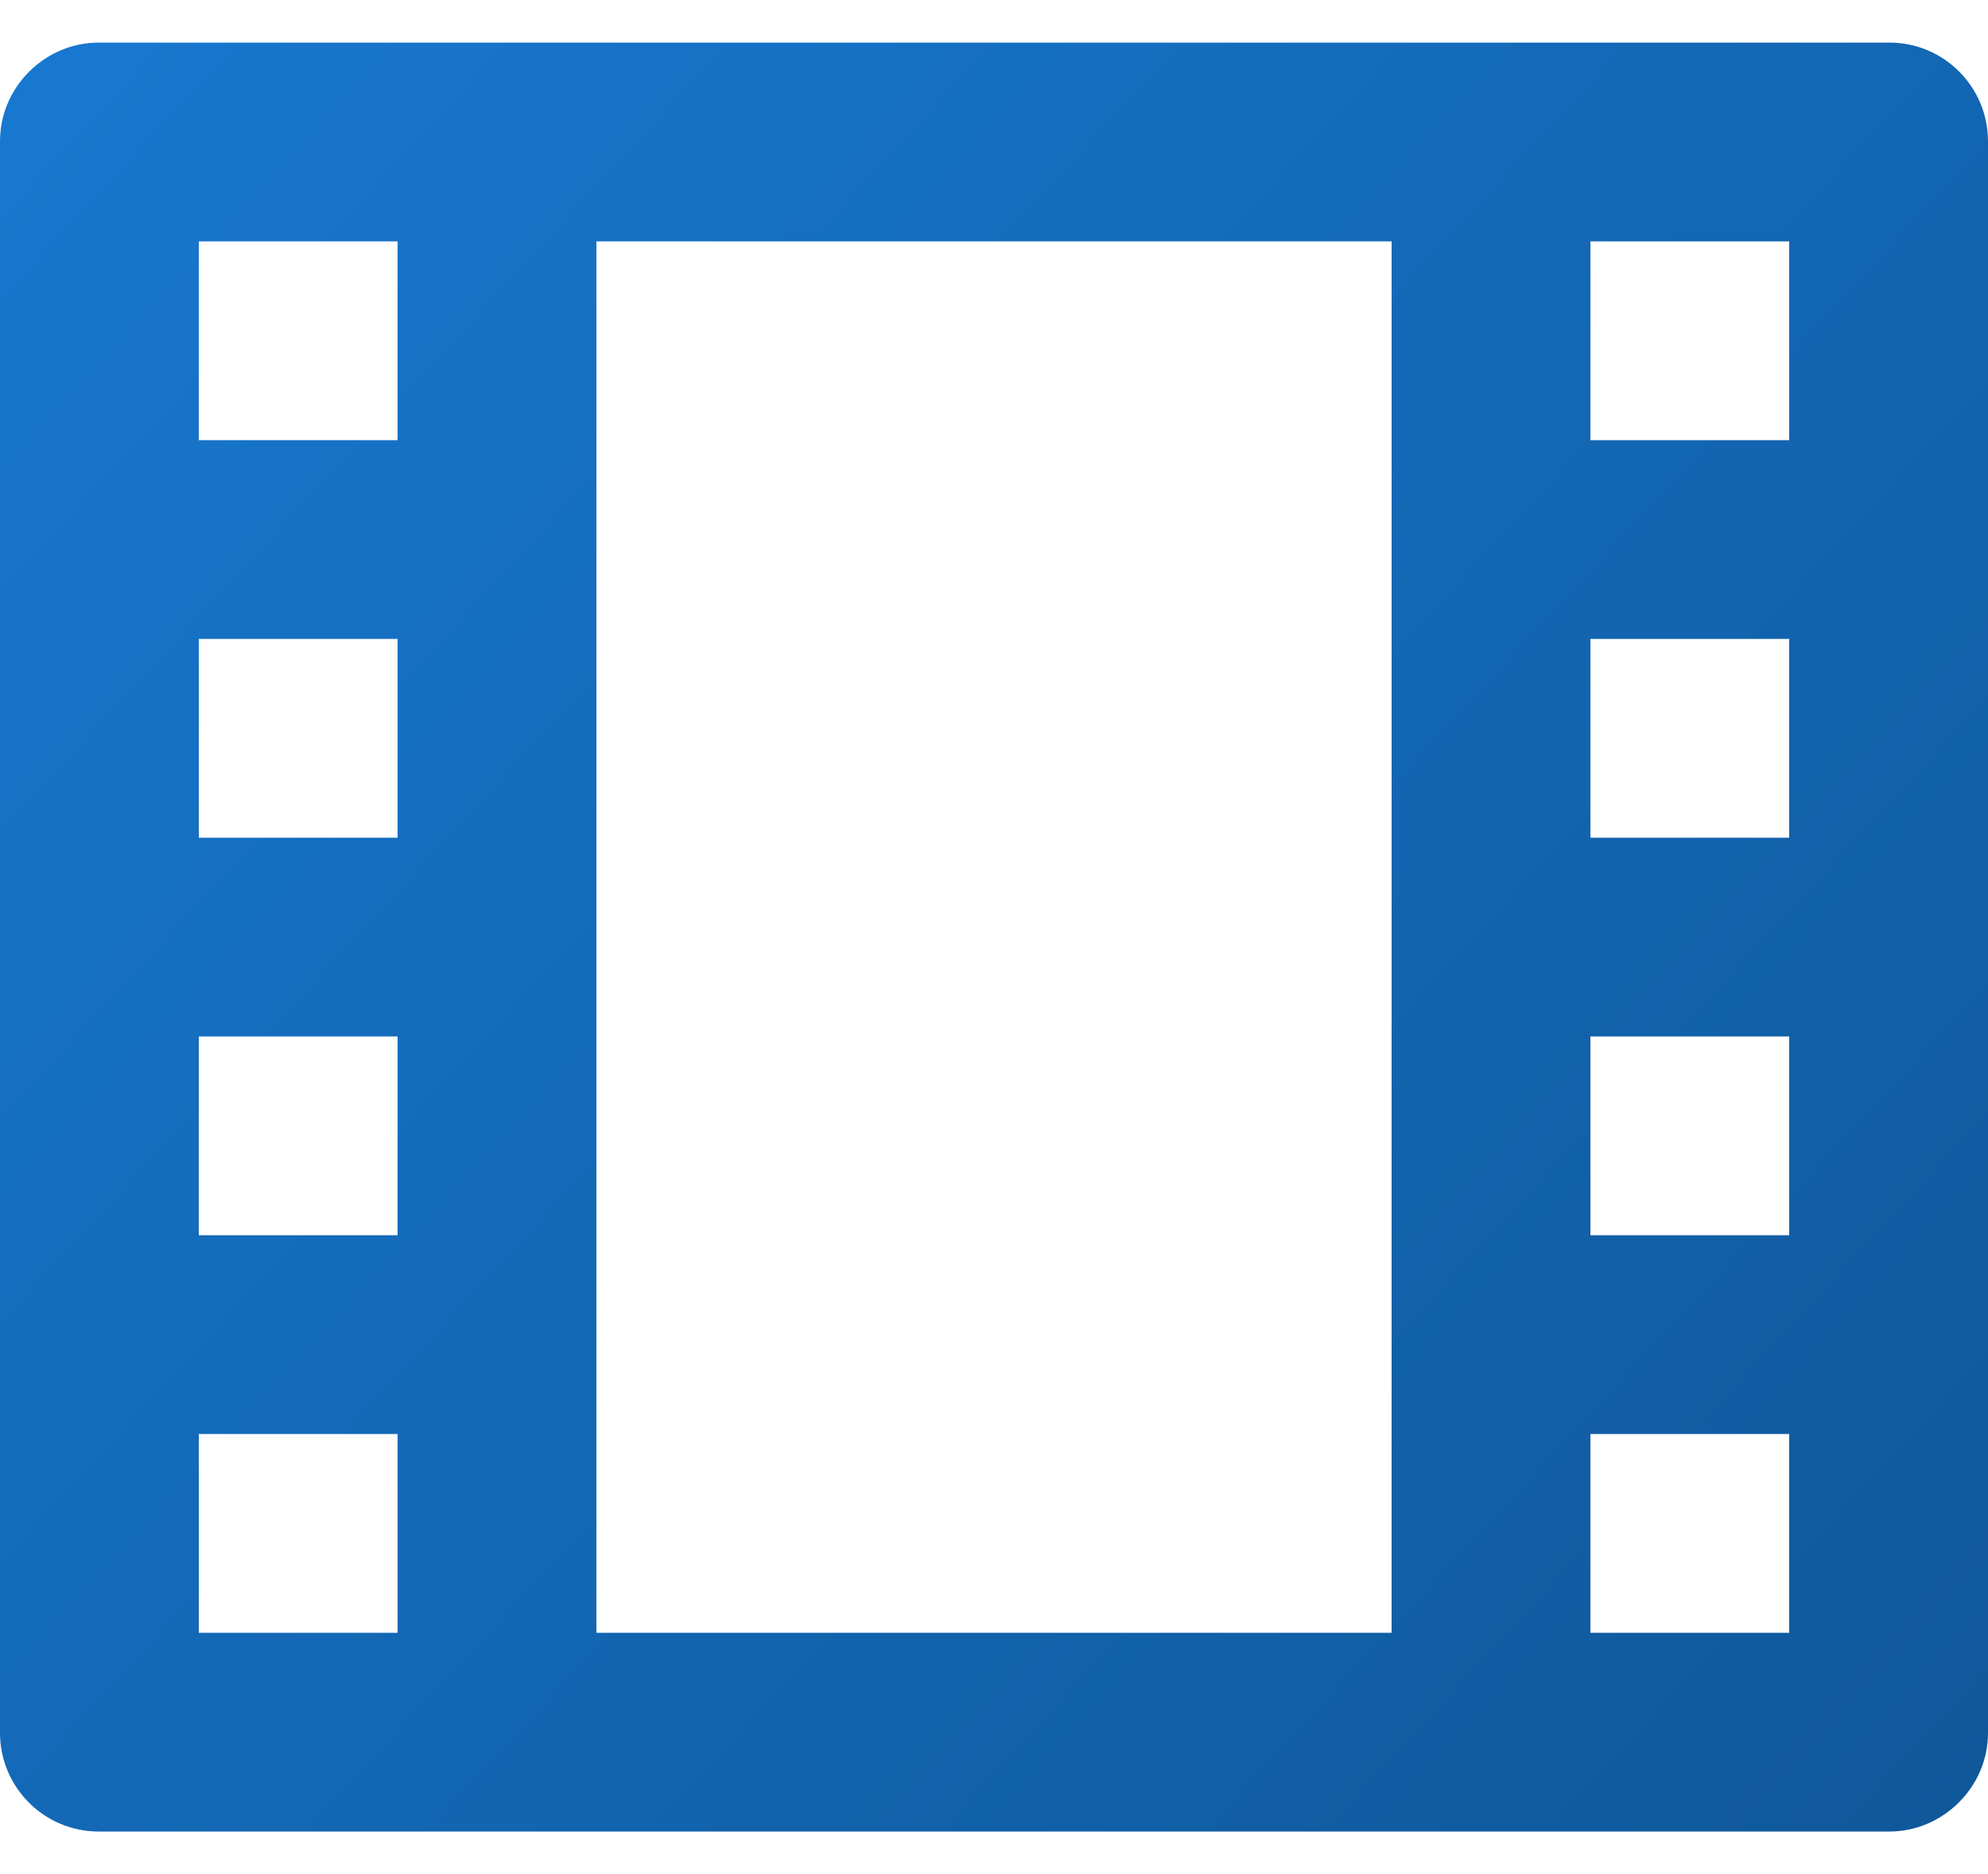 <svg width="35" height="33" viewBox="0 0 35 33" fill="none" xmlns="http://www.w3.org/2000/svg">
<path d="M0 2.488C0 1.528 0.797 0.75 1.736 0.75H33.264C34.223 0.75 35 1.529 35 2.488V30.512C35 31.472 34.203 32.25 33.264 32.25H1.736C0.777 32.25 0 31.471 0 30.512V2.488ZM10.5 4.25V28.75H24.5V4.25H10.5ZM3.5 4.25V7.75H7V4.25H3.5ZM28 4.25V7.75H31.5V4.25H28ZM3.5 11.25V14.75H7V11.25H3.5ZM28 11.25V14.75H31.5V11.25H28ZM3.5 18.25V21.75H7V18.25H3.5ZM28 18.25V21.75H31.5V18.25H28ZM3.5 25.25V28.75H7V25.25H3.5ZM28 25.25V28.75H31.5V25.25H28Z" fill="url(#paint0_linear_246_354)"/>
<defs>
<linearGradient id="paint0_linear_246_354" x1="0" y1="0.75" x2="34.125" y2="32.25" gradientUnits="userSpaceOnUse">
<stop stop-color="#1878D0"/>
<stop offset="1" stop-color="#0F589A"/>
</linearGradient>
</defs>
</svg>
